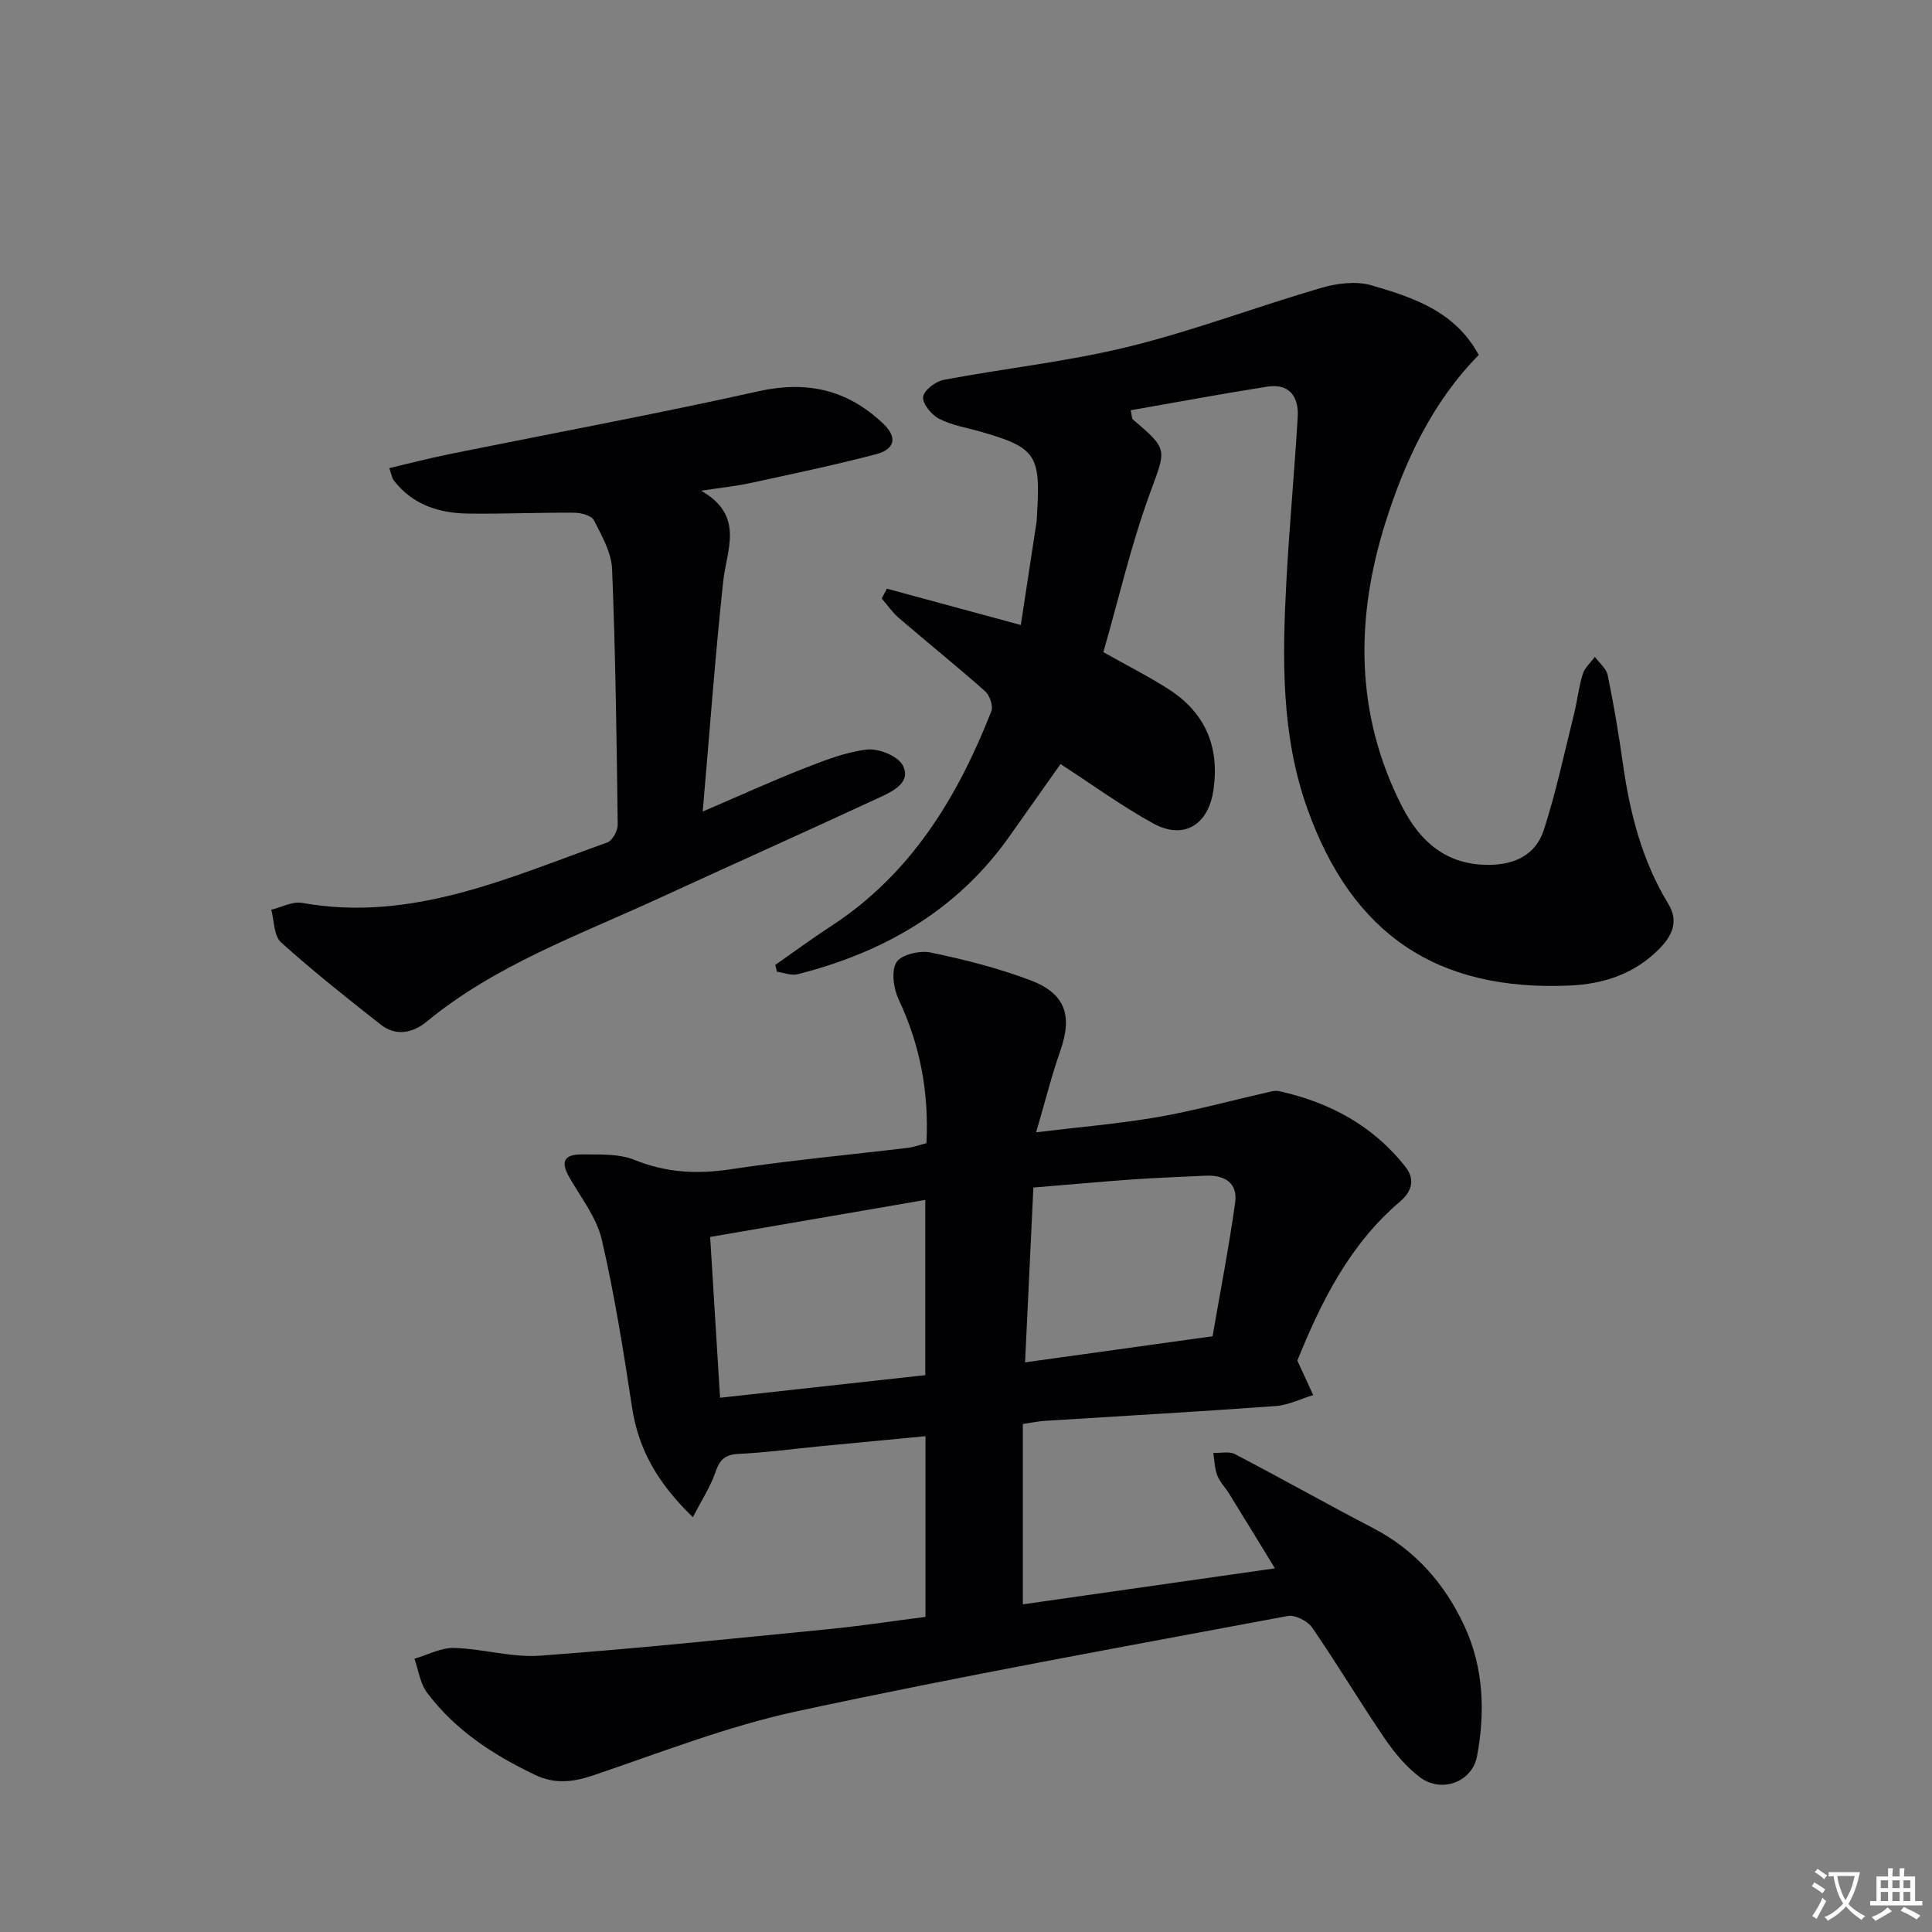 <svg enable-background="new 0 0 400 400" viewBox="0 0 400 400" xmlns="http://www.w3.org/2000/svg"><rect x="0" y="0" width="400" height="400" fill="#808080" stroke="none"/><path d="m377.9 391.2c-.2.3-.4.5-.6.8-.7-.6-1.4-1-2.2-1.5.2-.3.4-.5.5-.8.6.4 1.4.8 2.3 1.5zm-1.8 6.1c-.2-.2-.5-.4-.9-.6.4-.6.8-1.2 1.2-1.9s.7-1.3.9-1.9c.3.3.5.5.8.7-.7 1.3-1.4 2.6-2 3.7zm2.2-9c-.3.3-.5.5-.6.8-.6-.6-1.3-1.1-2-1.5.3-.3.5-.5.6-.7.6.5 1.3.9 2 1.4zm.3.2v-.9h2 4.5c-.3 1.3-.6 2.5-1 3.6s-.9 2.1-1.4 3c.4.5 1 1 1.6 1.4s1.2.8 1.9 1.1c-.3.2-.5.4-.8.8-.4-.3-1-.7-1.6-1.2s-1.2-1.1-1.6-1.6c-.5.6-1.1 1.1-1.7 1.6s-1.4.9-2.1 1.4c-.1-.3-.3-.5-.7-.8.6-.2 1.2-.5 1.9-1s1.4-1.1 2-1.8c-.5-.8-.9-1.6-1.2-2.5s-.6-2-.8-3.2c-.4.1-.7.1-1 .1zm2.5 2.7c.3 1 .7 1.7 1 2.2.3-.5.6-1.1 1-2s.6-1.9.9-3h-3.2-.4c.1.9.3 1.8.7 2.8z" fill="#fbfafc"/><path d="m396.5 388.5v1.5 3.6h1.5v.9c-.4 0-1 0-1.7 0h-7.9c-.5 0-.9 0-1.2 0v-.9h1.3v-3.5c0-.7 0-1.2 0-1.6h2.4c0-.8 0-1.4 0-1.7h1c0 .3-.1.8-.1 1.7h1.5c0-.8 0-1.4 0-1.7h1c0 .3-.1.9-.1 1.7zm-8.2 9.2c-.2-.3-.5-.5-.8-.8.8-.3 1.4-.6 1.9-.9s1-.7 1.4-1.1c.3.3.6.5.9.8-1.6 1-2.8 1.6-3.4 2zm2.6-6.8v-1.6h-1.5v1.6zm0 2.7v-1.9h-1.5v1.9zm2.4-2.7v-1.6h-1.5v1.6zm0 2.7v-1.9h-1.5v1.9zm.2 2 .7-.8c.4.2.9.5 1.6.8s1.3.7 1.8 1c-.3.3-.5.5-.8.8-.4-.3-1.5-1-3.3-1.8zm2-4.7v-1.6h-1.4v1.6zm0 2.7v-1.9h-1.4v1.9z" fill="#fbfafc"/><g fill="#010103"><path d="m191.61 334.76c0-12.72 0-24.82 0-37.41-7.43.71-14.61 1.39-21.8 2.08-5.62.54-11.23 1.32-16.87 1.58-2.85.13-3.95 1.22-4.83 3.82-1.03 3.03-2.86 5.79-4.66 9.29-7.32-7.08-11.26-14.04-12.58-22.67-1.77-11.64-3.62-23.31-6.27-34.77-1.04-4.51-4.21-8.57-6.61-12.72-1.97-3.39-1.37-4.98 2.57-4.95 3.63.03 7.58-.17 10.82 1.14 6.59 2.67 12.99 2.98 19.94 1.93 12.15-1.84 24.41-2.96 36.61-4.43 1.28-.15 2.51-.62 3.88-.97.54-10.57-1.32-20.33-5.74-29.72-1.06-2.26-1.6-5.89-.47-7.73.98-1.59 4.84-2.49 7.08-2.02 6.96 1.44 13.92 3.21 20.57 5.71 7.37 2.77 8.83 7.34 6.27 14.65-1.8 5.14-3.12 10.45-5 16.86 9.04-1.1 17.11-1.76 25.05-3.13 7.5-1.29 14.87-3.33 22.3-5.01.97-.22 2.03-.58 2.95-.38 10.5 2.32 19.55 7.18 26.24 15.78 1.92 2.47 1.26 5-1.15 7.04-10.64 9.02-16.5 21.1-21.31 32.96 1.25 2.72 2.26 4.93 3.28 7.14-2.59.79-5.14 2.09-7.78 2.28-15.91 1.16-31.85 2.05-47.77 3.06-1.3.08-2.58.36-4.56.65v37.34c16.93-2.42 34.24-4.89 52.19-7.45-3.3-5.38-6.38-10.45-9.5-15.49-.79-1.27-1.92-2.39-2.44-3.75-.55-1.45-.57-3.1-.82-4.66 1.51.06 3.29-.38 4.5.26 9.57 4.99 18.97 10.3 28.54 15.28 8.81 4.58 14.95 11.61 19.01 20.43 3.94 8.56 4.25 17.71 2.56 26.8-1 5.4-7.37 7.72-11.8 4.4-2.85-2.14-5.28-5.06-7.31-8.03-5.15-7.56-9.84-15.43-15.02-22.96-.94-1.37-3.54-2.71-5.06-2.42-33.91 6.36-67.89 12.46-101.62 19.73-14.35 3.09-28.21 8.54-42.17 13.27-4.21 1.43-7.99 1.83-12.01-.08-8.66-4.13-16.59-9.27-22.4-17.04-1.44-1.92-1.78-4.66-2.62-7.03 2.74-.79 5.5-2.3 8.22-2.23 5.94.16 11.93 2.03 17.79 1.6 20.04-1.46 40.03-3.56 60.03-5.52 6.47-.65 12.87-1.63 19.77-2.51zm-.04-50.05c0-12.06 0-23.77 0-36.28-15.1 2.6-29.71 5.12-44.54 7.67.7 11.4 1.36 22.08 2.05 33.29 14.57-1.61 28.39-3.13 42.49-4.68zm20.66-2.65c13.04-1.81 25.57-3.55 38.82-5.4 1.51-8.77 3.34-18.16 4.67-27.62.6-4.23-2.26-5.82-6.22-5.62-4.97.25-9.94.41-14.9.76-6.73.48-13.45 1.09-20.65 1.69-.58 12.21-1.13 23.89-1.72 36.19z"/><path d="m306.16 73.49c-9.65 9.8-15.35 22.06-19.37 34.87-6.21 19.78-6.22 39.64 3.49 58.62 3.69 7.21 9.11 12.13 17.98 12.08 5.51-.03 9.74-2.19 11.37-7.22 2.54-7.85 4.25-15.96 6.25-23.98.68-2.74.97-5.58 1.8-8.27.41-1.33 1.65-2.41 2.52-3.6.92 1.26 2.37 2.42 2.66 3.81 1.24 6.01 2.26 12.07 3.12 18.15 1.45 10.29 3.95 20.2 9.42 29.18 2.26 3.7.74 6.68-1.9 9.35-5.07 5.13-11.44 7.25-18.45 7.56-27.51 1.24-45.1-10.57-54.39-36.64-5.42-15.22-5.18-31.04-4.34-46.85.61-11.44 1.69-22.86 2.36-34.29.24-4.16-1.77-6.92-6.33-6.21-9.43 1.49-18.81 3.24-28.25 4.89.29 1.34.25 1.74.43 1.89 7.52 6.37 6.88 6.14 3.48 15.49-3.88 10.69-6.45 21.84-9.57 32.7 4.83 2.72 9.29 4.98 13.48 7.65 7.66 4.9 10.64 12.02 9.29 21-1.07 7.15-6.15 10.26-12.41 6.83-6.51-3.57-12.55-7.98-19.23-12.31-3.4 4.81-7 9.92-10.62 15.03-10.82 15.29-25.98 23.96-43.79 28.48-1.3.33-2.85-.31-4.29-.5-.12-.47-.24-.95-.36-1.42 3.87-2.7 7.67-5.51 11.62-8.08 16.5-10.76 26.13-26.65 33.12-44.45.42-1.08-.34-3.28-1.29-4.13-5.84-5.18-11.93-10.08-17.86-15.17-1.35-1.16-2.37-2.68-3.55-4.04.36-.68.71-1.35 1.07-2.03 8.83 2.39 17.66 4.79 27.73 7.52 1.08-7.04 2.16-14.1 3.23-21.17.1-.66.1-1.33.14-1.99.74-12.1-.3-13.6-11.74-16.88-2.87-.82-5.93-1.31-8.53-2.65-1.57-.81-3.47-3.08-3.33-4.52.13-1.35 2.59-3.24 4.28-3.55 12.72-2.4 25.68-3.77 38.22-6.85 13.48-3.31 26.55-8.29 39.9-12.18 3.28-.96 7.25-1.46 10.43-.54 8.56 2.51 17.27 5.31 22.21 14.42z"/><path d="m80.59 96.92c4.22-.99 8.16-2.03 12.14-2.83 21.44-4.35 42.95-8.33 64.29-13.08 10.03-2.23 18.32-.35 25.71 6.57 3.26 3.05 2.46 5.46-1.34 6.46-8.63 2.26-17.37 4.09-26.1 5.98-2.88.63-5.83.92-10.13 1.58 9.08 5.19 5.28 12.13 4.56 18.86-1.66 15.47-2.79 31-4.23 47.56 7.67-3.29 14.15-6.25 20.77-8.85 4.29-1.68 8.71-3.45 13.22-3.98 2.41-.28 6.36 1.3 7.41 3.24 1.84 3.41-1.82 5.29-4.45 6.52-15.37 7.13-30.84 14.05-46.23 21.13-16.43 7.56-33.62 13.7-47.86 25.43-2.9 2.39-6.38 3.1-9.56.6-7-5.51-14-11.05-20.61-17.01-1.49-1.34-1.39-4.45-2.02-6.75 2.13-.51 4.4-1.77 6.37-1.42 22.72 4.08 42.77-5.22 63.19-12.5 1.06-.38 2.18-2.42 2.17-3.68-.22-17.64-.45-35.29-1.16-52.91-.14-3.44-2.13-6.92-3.77-10.12-.5-.99-2.67-1.56-4.08-1.57-7.33-.06-14.66.28-21.98.18-6.03-.08-11.5-1.83-15.38-6.88-.37-.48-.45-1.19-.93-2.53z"/></g></svg>